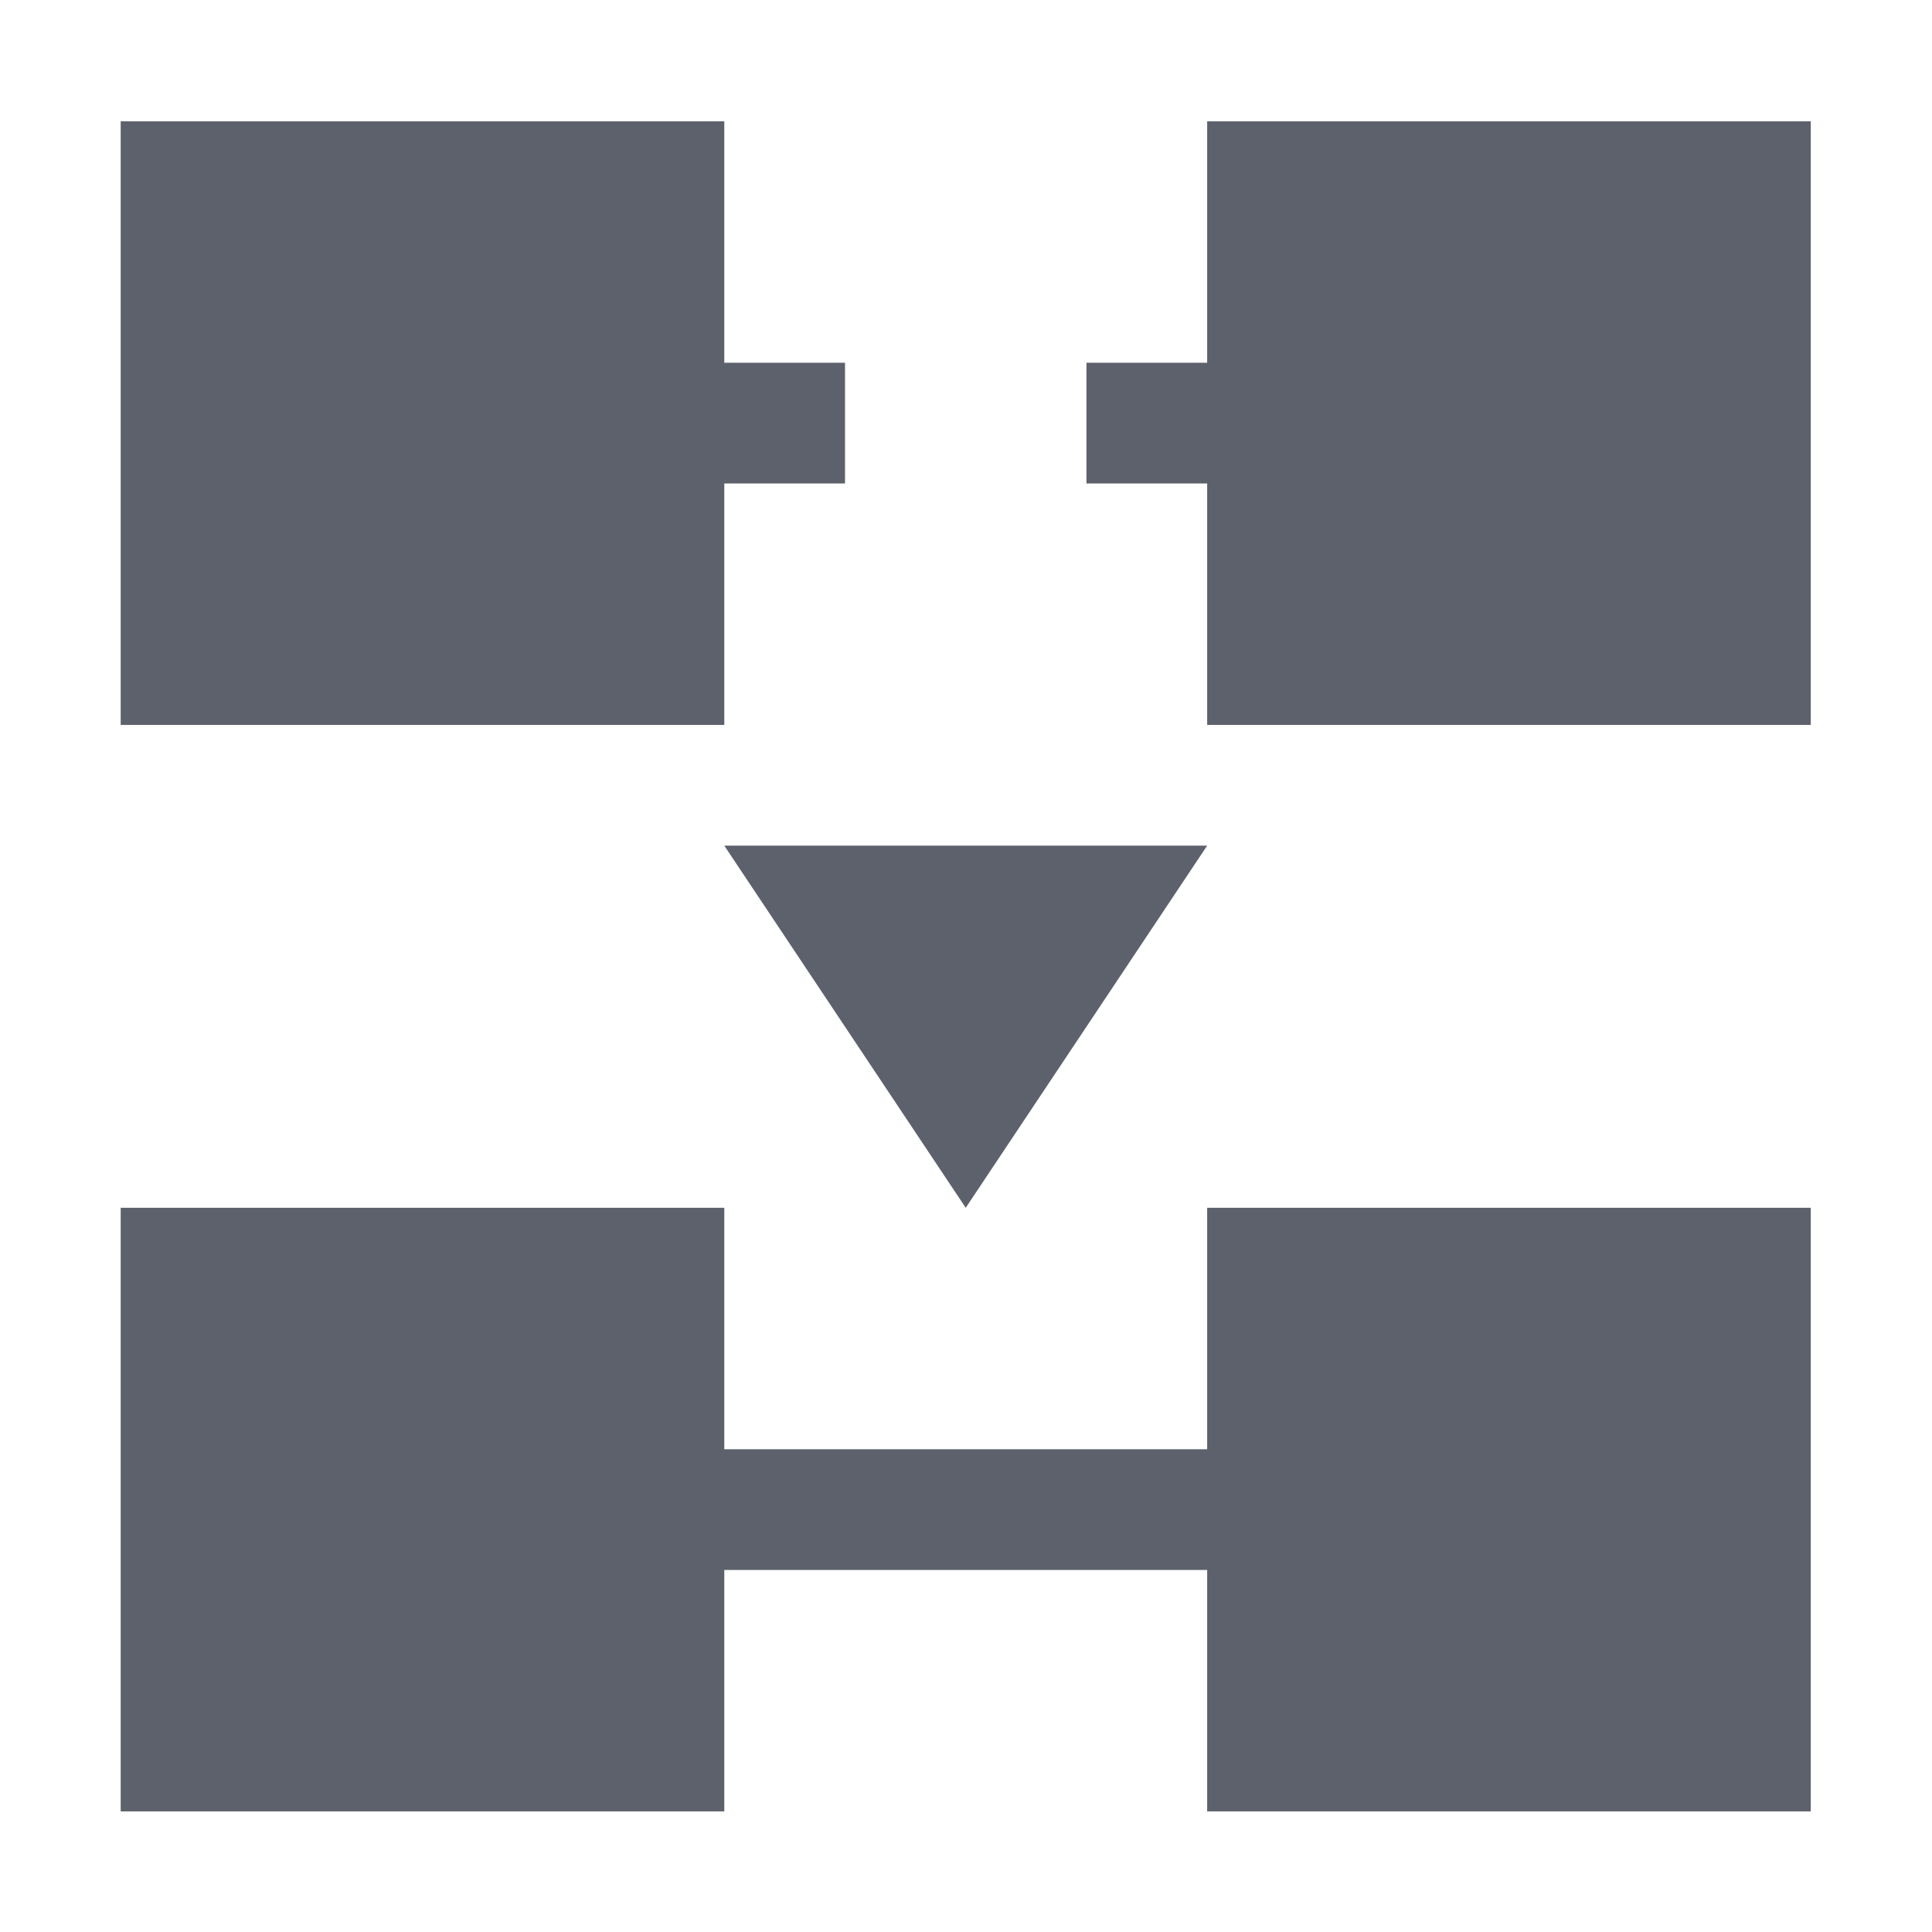 <?xml version="1.0" encoding="UTF-8" standalone="no"?>
<!--Created with Inkscape (http://www.inkscape.org/)-->
<svg id="svg3049" xmlns:rdf="http://www.w3.org/1999/02/22-rdf-syntax-ns#" xmlns="http://www.w3.org/2000/svg" height="16" width="16" version="1.1" xmlns:cc="http://creativecommons.org/ns#" xmlns:dc="http://purl.org/dc/elements/1.1/">
 <defs id="defs3051">
 </defs>
 <g id="layer1" transform="translate(-421.71 -531.79)">
  <g id="layer1-0" transform="matrix(.75 0 0 .75 421.46 -241.23)">
   <g id="layer1-6" transform="translate(6.2938e-7 -0)">
    <path id="path4149" opacity="1" fill="#5c616c" fill-rule="evenodd" transform="matrix(1.333 0 0 1.333 .333 1030.7)" d="m1 1v5h5v-2h1v-1h-1v-2h-5zm9 0v2h-1v1h1v2h5v-5h-5zm-4 6l2 3 2-3h-4zm-5 3v5h5v-2h4v2h5v-5h-5v2h-4v-2h-5z"/>
   </g>
  </g>
 </g>
</svg>
